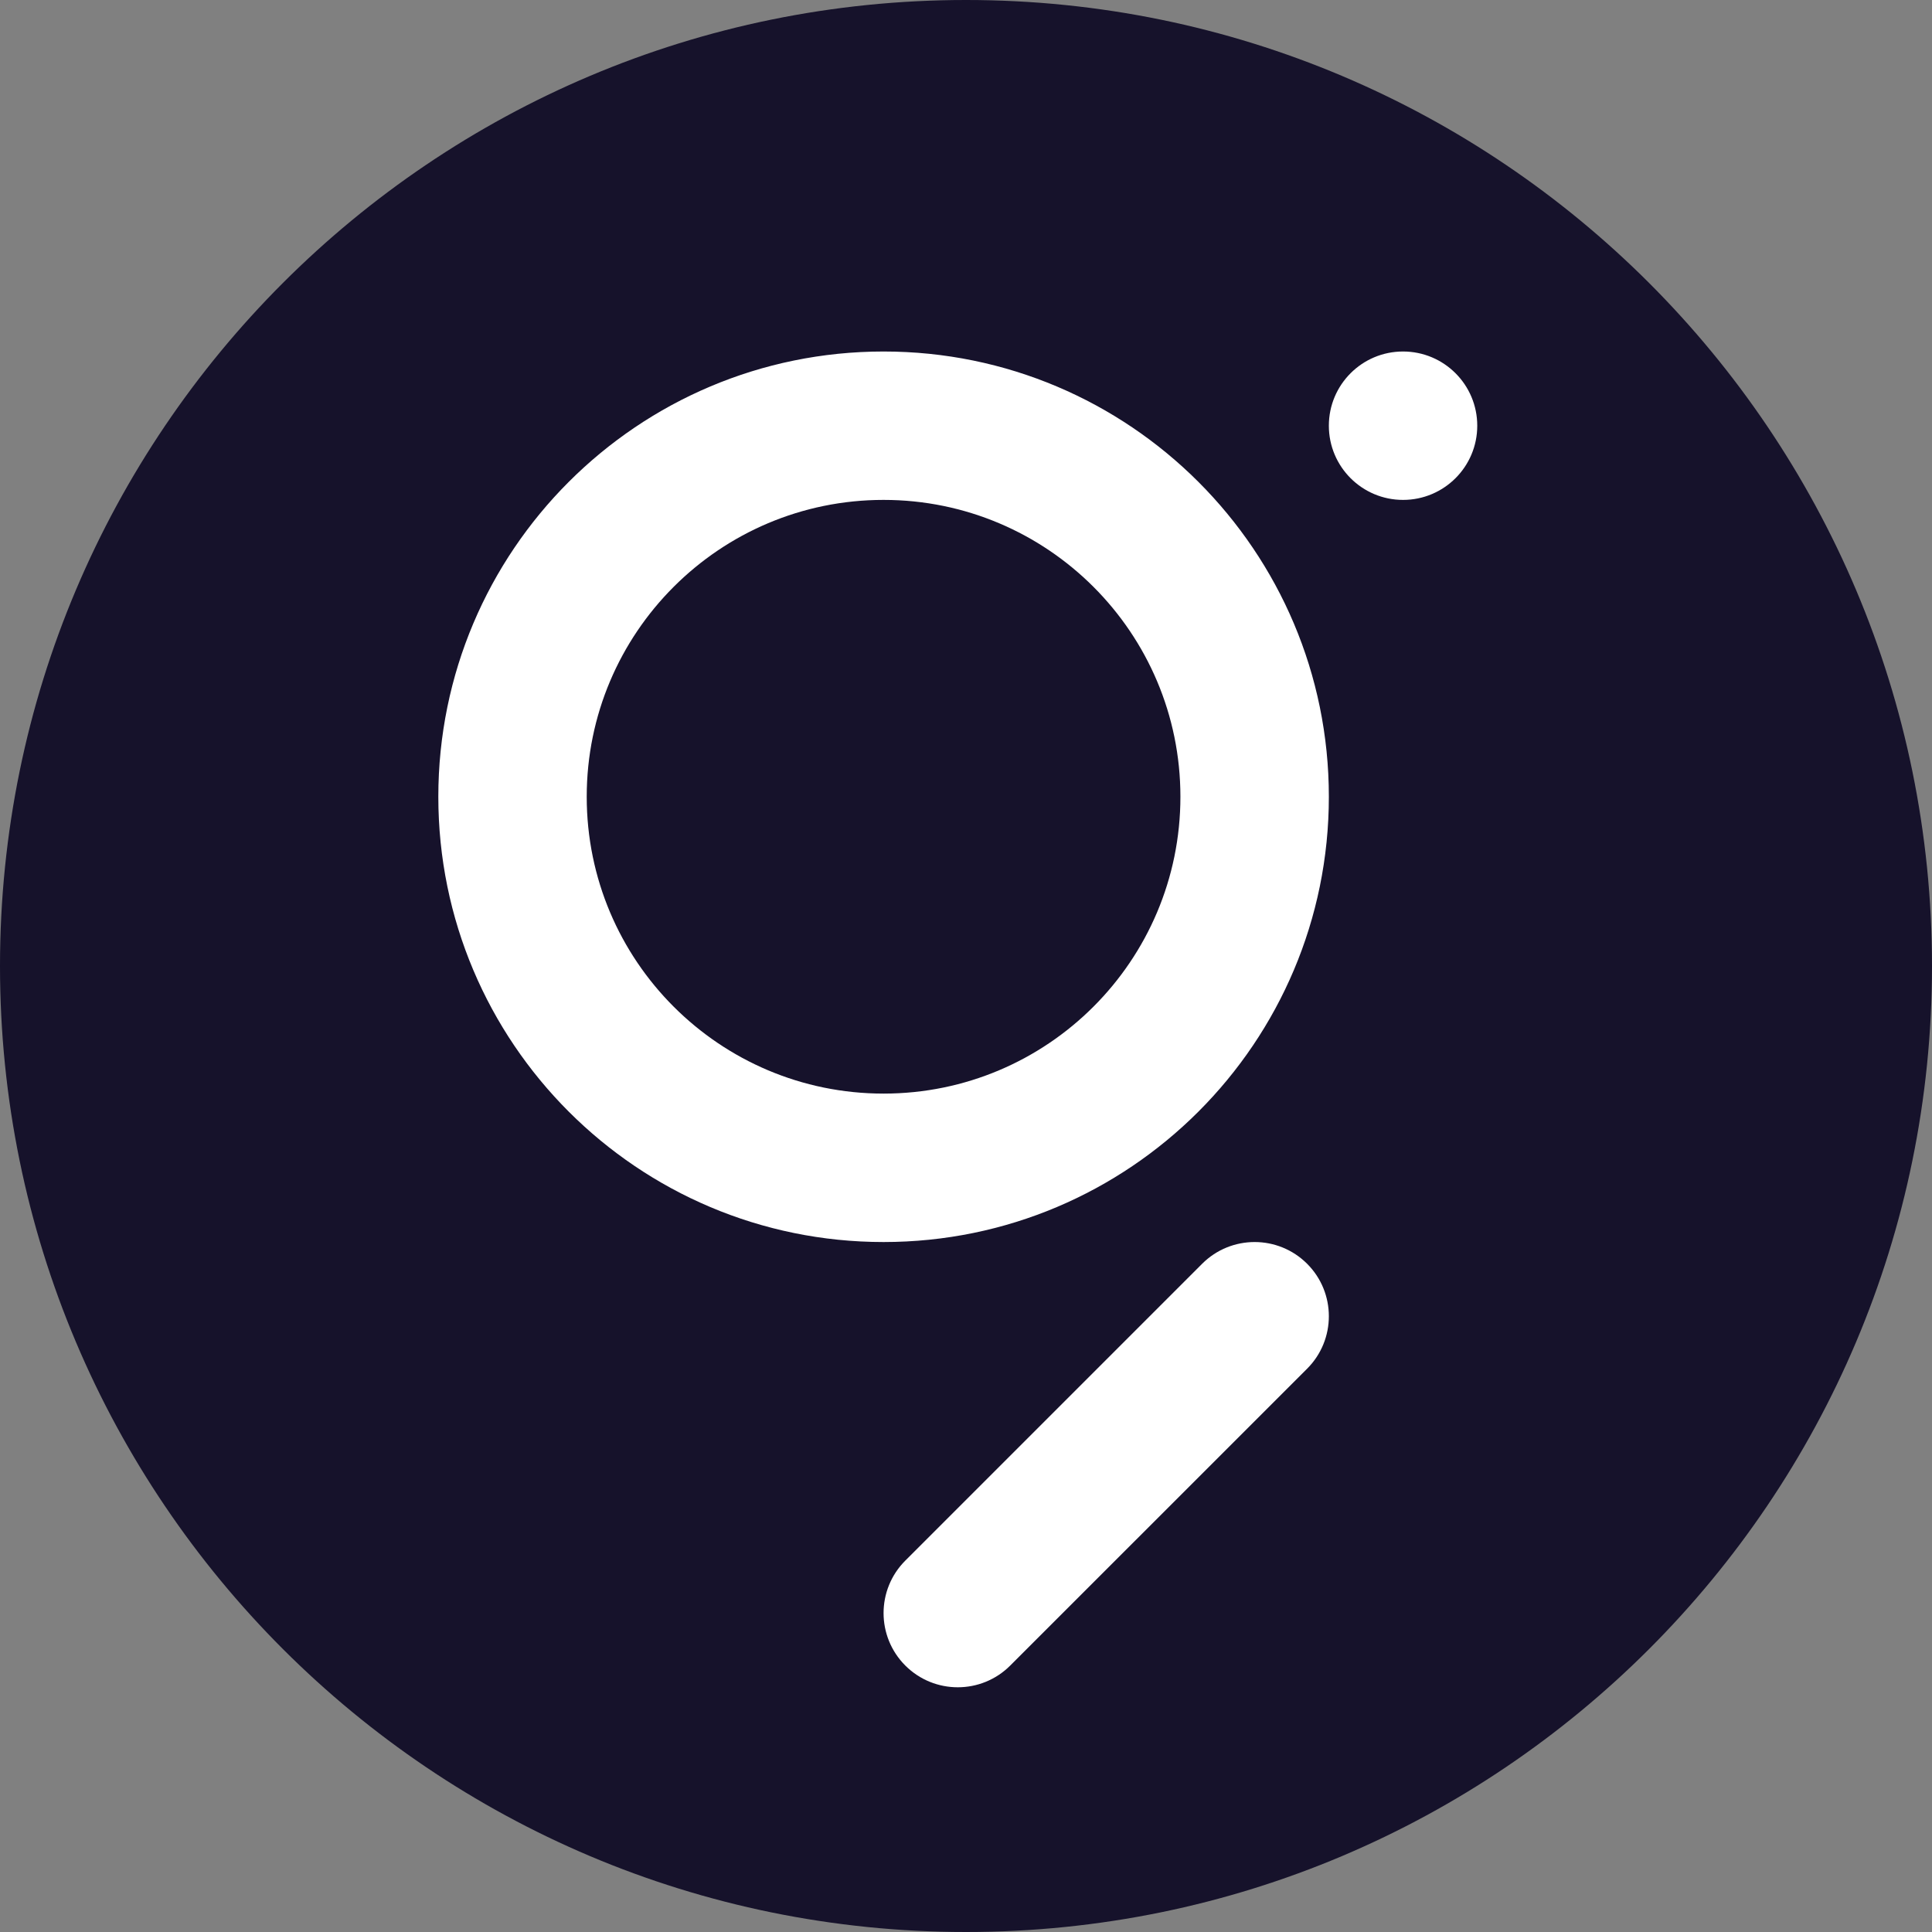 <svg width="48" height="48" viewBox="0 0 48 48" fill="none" xmlns="http://www.w3.org/2000/svg">
<rect x="0" y="0" width="48" height="48" fill="#808080" stroke="none"/>
<path opacity="0.98" d="M24 48C37.255 48 48 37.255 48 24C48 10.745 37.255 0 24 0C10.745 0 0 10.745 0 24C0 37.255 10.745 48 24 48Z" fill="#141029"/>
<path fill-rule="evenodd" clip-rule="evenodd" d="M21.952 27.17C17.879 27.17 14.577 23.869 14.577 19.795C14.577 15.722 17.879 12.42 21.952 12.42C26.025 12.42 29.327 15.722 29.327 19.795C29.327 23.869 26.025 27.17 21.952 27.17ZM21.952 8.733C28.062 8.733 33.015 13.686 33.015 19.795C33.015 25.905 28.062 30.858 21.952 30.858C15.842 30.858 10.89 25.905 10.89 19.795C10.89 13.686 15.842 8.733 21.952 8.733ZM32.475 31.398C33.195 32.118 33.195 33.285 32.475 34.005L25.099 41.38C24.379 42.1 23.212 42.1 22.492 41.38C21.772 40.66 21.772 39.493 22.492 38.773L29.867 31.398C30.587 30.678 31.755 30.678 32.475 31.398ZM36.702 10.577C36.702 11.595 35.877 12.42 34.858 12.42C33.84 12.42 33.015 11.595 33.015 10.577C33.015 9.558 33.84 8.733 34.858 8.733C35.877 8.733 36.702 9.558 36.702 10.577Z" fill="white"/>
</svg>
